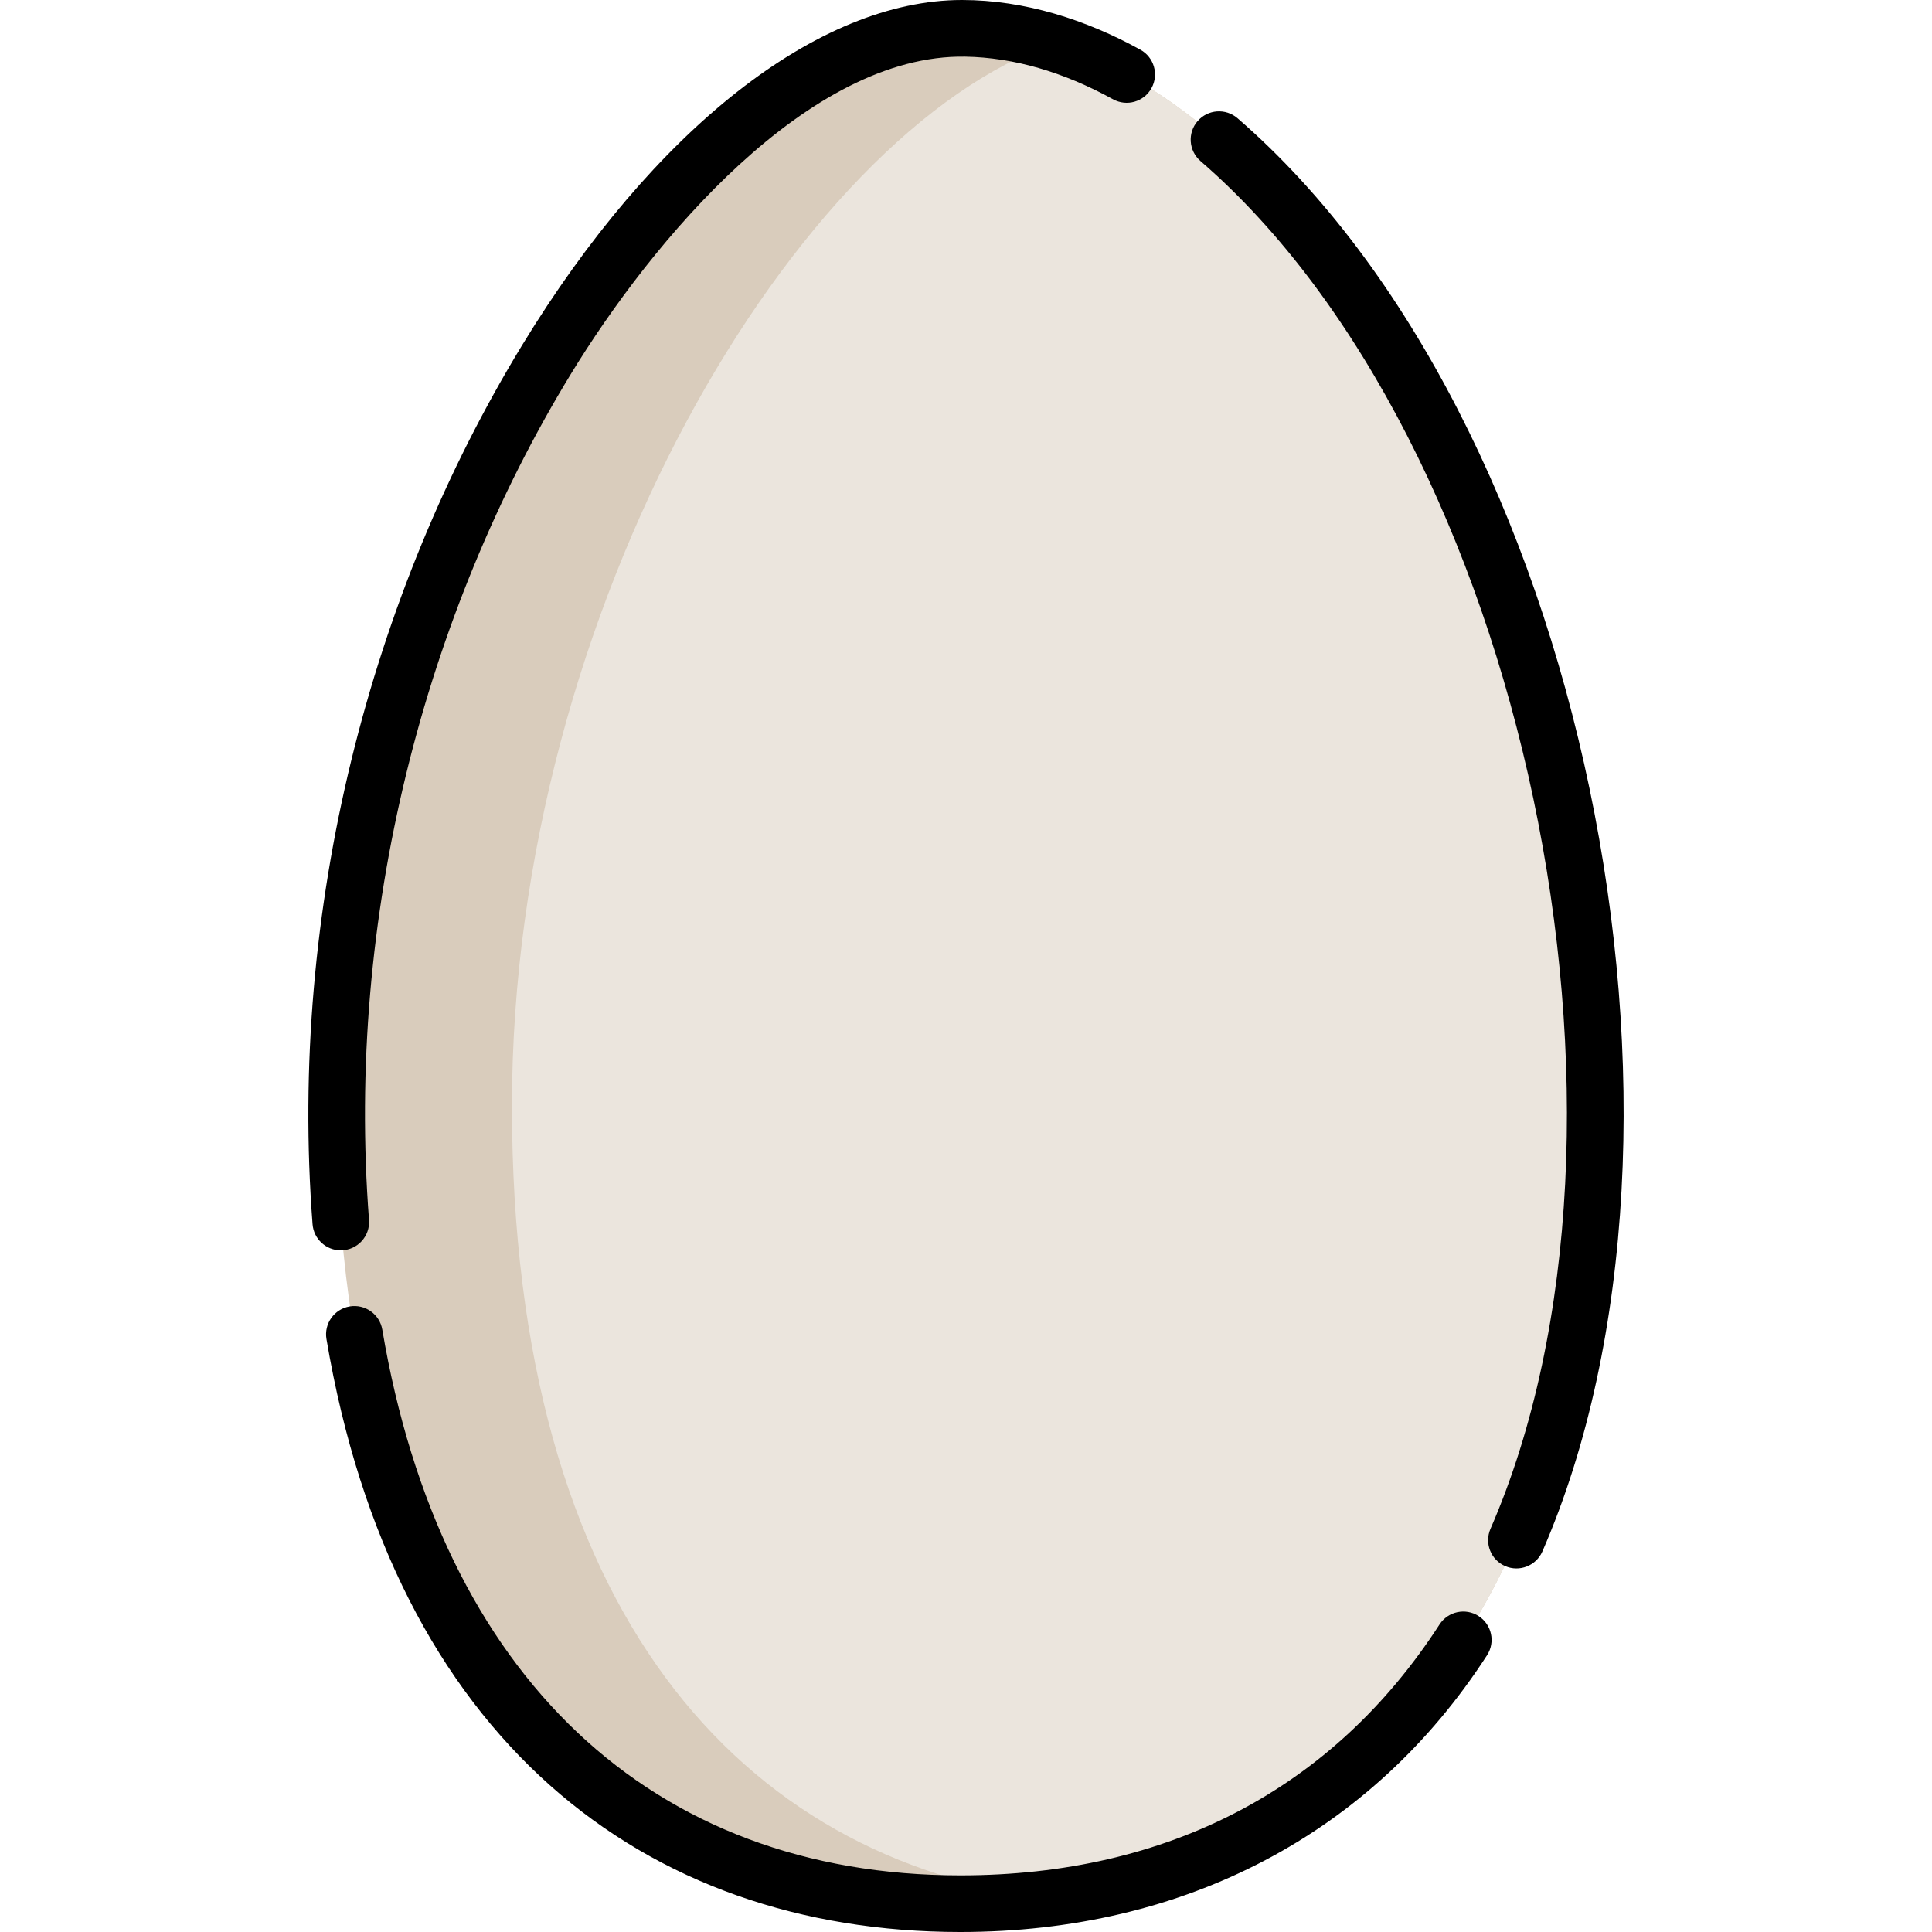 <?xml version="1.0" encoding="iso-8859-1"?>
<!-- Generator: Adobe Illustrator 19.0.0, SVG Export Plug-In . SVG Version: 6.00 Build 0)  -->
<svg version="1.1" id="Capa_1" xmlns="http://www.w3.org/2000/svg" xmlns:xlink="http://www.w3.org/1999/xlink" x="0px" y="0px"
	 viewBox="0 0 512 512" style="enable-background:new 0 0 512 512;" xml:space="preserve">
<path style="fill:#D9CCBC;" d="M422.73,293.047c0,134.406-63.622,199.799-144.928,210.021c-7.621,0.96-15.393,1.43-23.285,1.43
	c-92.108,0-165.352-64.453-165.352-211.451c0-146.989,93.868-286.846,166.783-285.536c7.842,0.14,15.683,1.48,23.465,3.931
	C354.126,34.937,422.73,159.911,422.73,293.047z"/>
<path style="fill:#EBE5DD;" d="M422.73,293.047c0,134.406-63.622,199.799-144.928,210.021
	c-80.906-10.222-142.128-75.615-142.128-210.021c0-131.866,75.555-258,143.738-281.605
	C354.126,34.937,422.73,159.911,422.73,293.047z"/>
<path d="M97.79,323.279c-6.17-80.3,14.752-160.562,53.376-223.968c21.671-35.576,63.047-85,104.646-84.3
	c12.789,0.229,25.963,4.031,39.155,11.297c3.629,1.998,8.192,0.679,10.19-2.952c1.999-3.629,0.677-8.19-2.952-10.19
	C287.861,5.265,271.639,0,254.929,0c-38.093,0-81.673,34.208-116.577,91.506C98.231,157.37,76.408,240.861,82.83,324.427
	c0.302,3.936,3.59,6.927,7.471,6.927C94.695,331.355,98.123,327.622,97.79,323.279z"/>
<path d="M391.855,428.279c-3.479-2.245-8.124-1.249-10.372,2.23c-28.098,43.495-72.003,66.487-126.968,66.488
	c-81.837,0-137.678-52.715-153.205-144.63c-0.689-4.085-4.555-6.833-8.647-6.147c-4.085,0.69-6.836,4.562-6.147,8.647
	C104.372,460.568,170.417,512,254.515,512c59.449-0.001,109.015-26.051,139.57-73.35
	C396.333,435.17,395.334,430.526,391.855,428.279z"/>
<path d="M327.955,31.331c-3.132-2.711-7.87-2.369-10.581,0.763c-2.712,3.133-2.369,7.87,0.763,10.581
	c86.032,74.465,123.557,255.111,76.853,362.485c-1.652,3.799,0.087,8.219,3.887,9.871c3.799,1.652,8.219-0.088,9.871-3.888
	C457.69,298.626,420.017,111.014,327.955,31.331z"/>
<g>
</g>
<g>
</g>
<g>
</g>
<g>
</g>
<g>
</g>
<g>
</g>
<g>
</g>
<g>
</g>
<g>
</g>
<g>
</g>
<g>
</g>
<g>
</g>
<g>
</g>
<g>
</g>
<g>
</g>
</svg>
